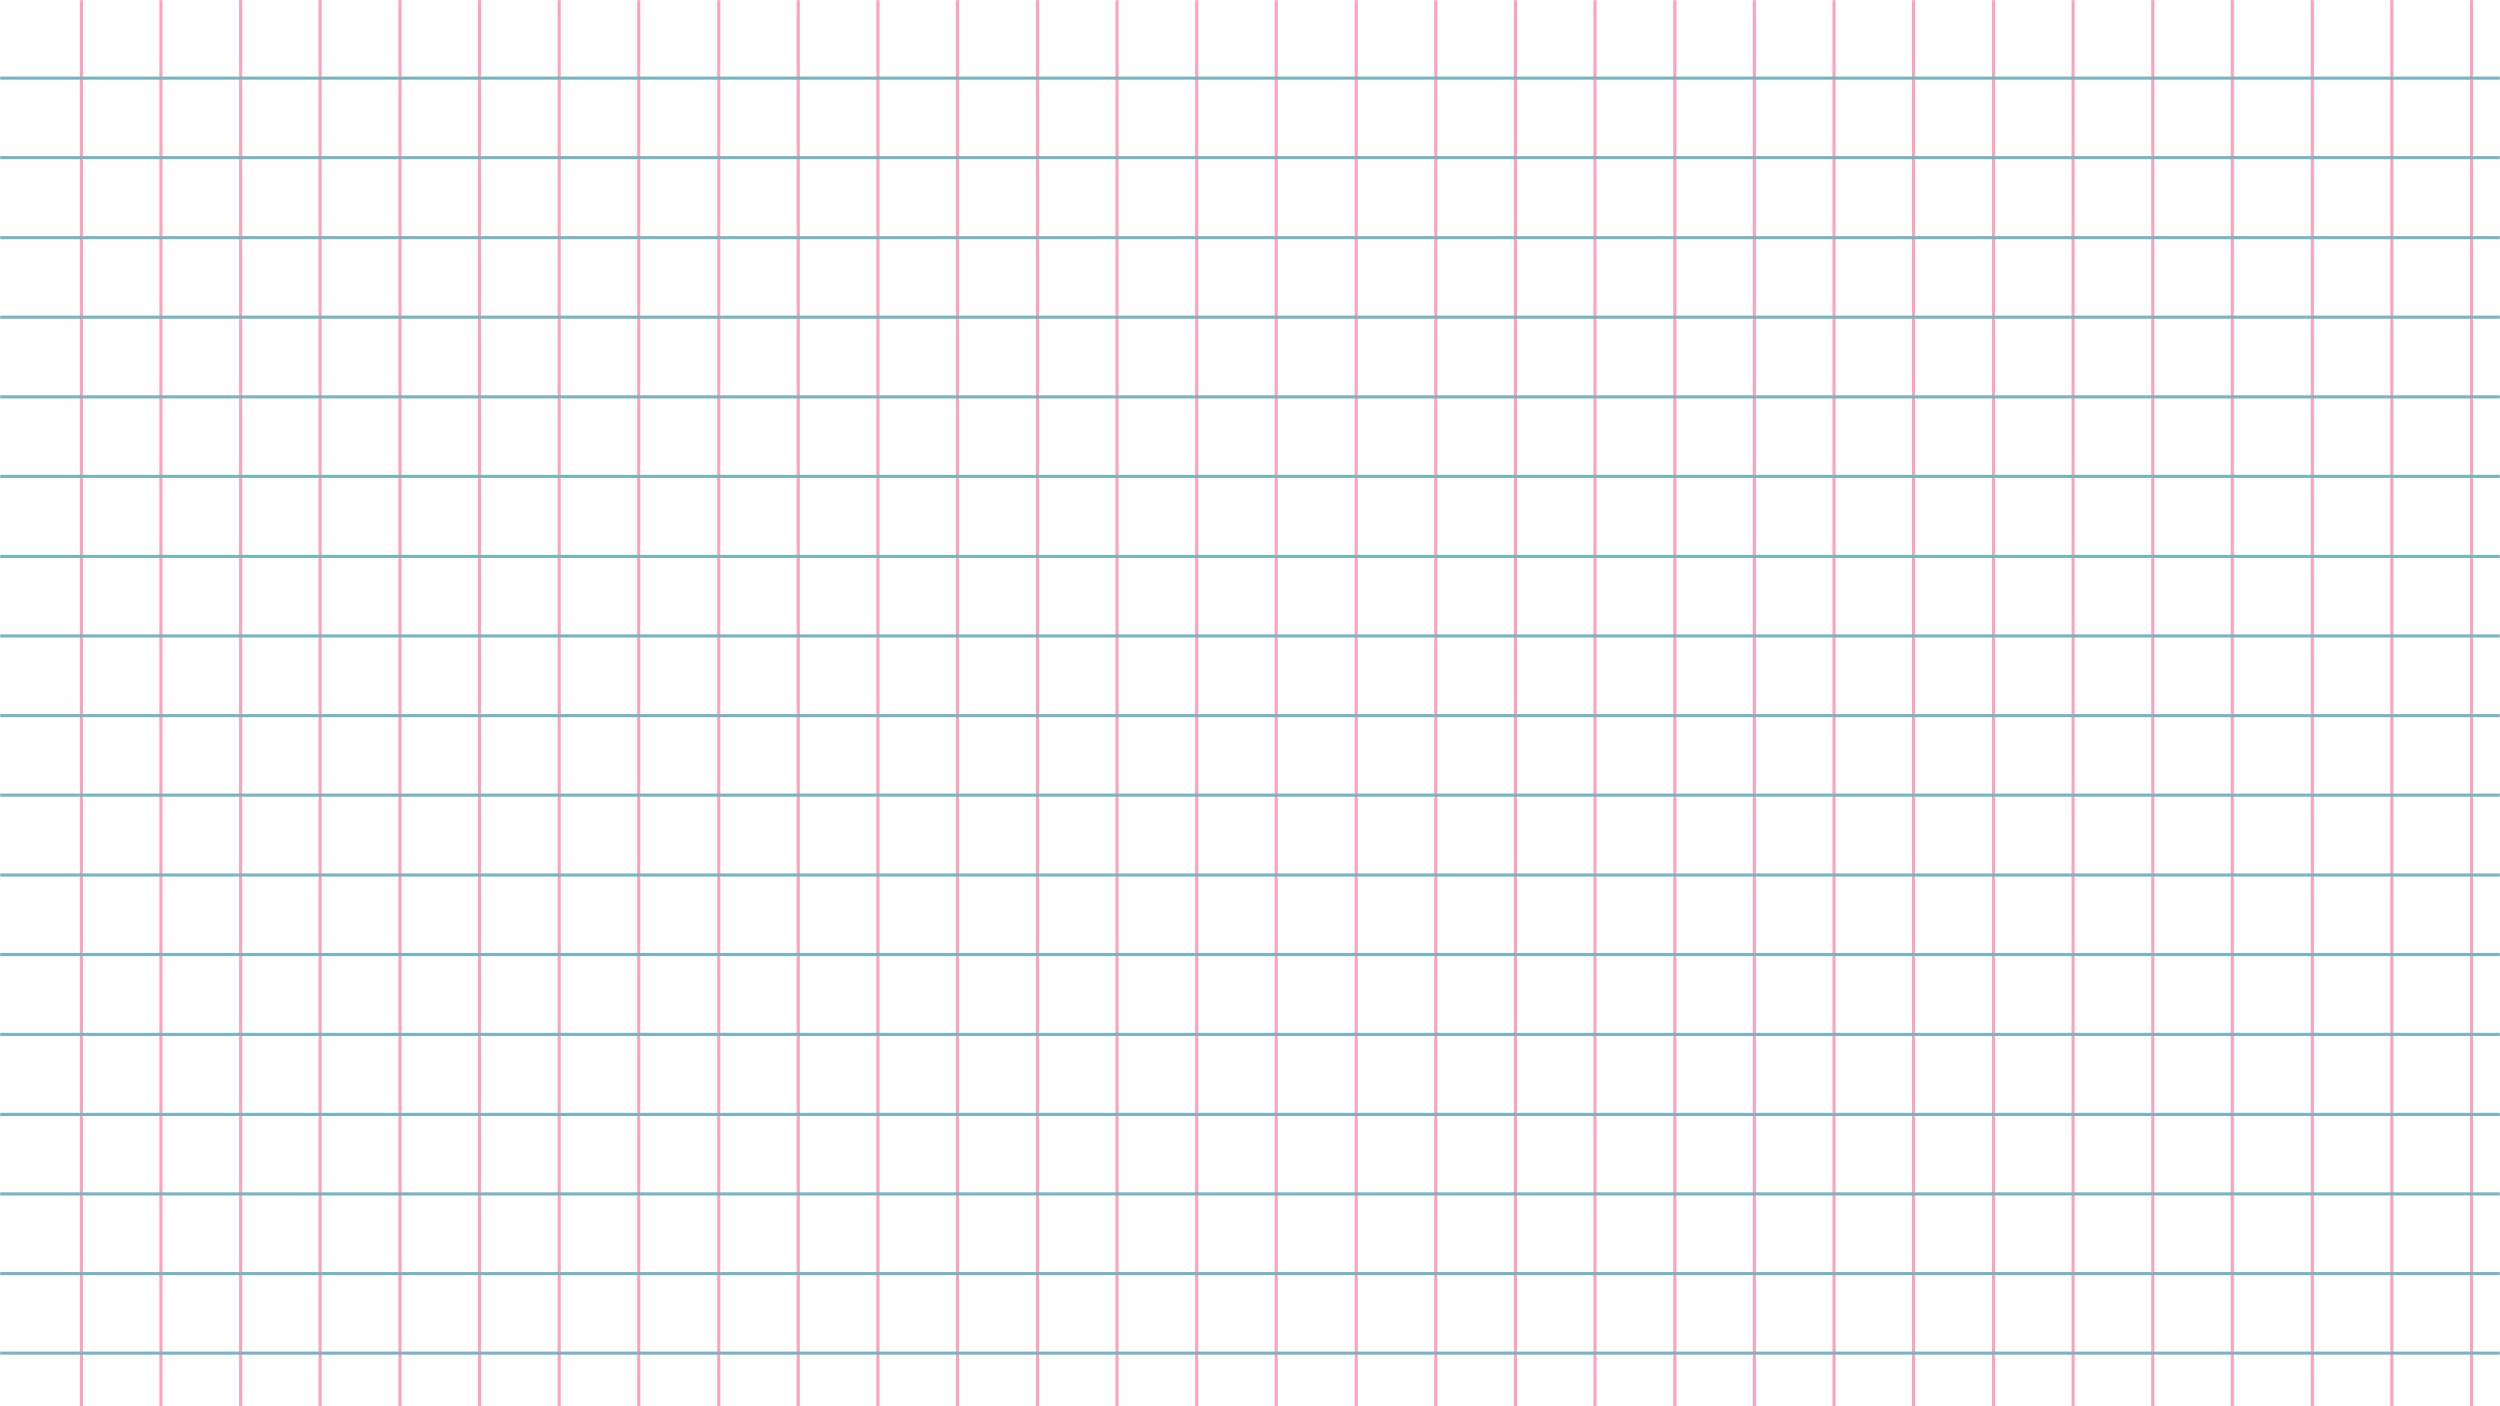 <svg width="1600" height="900" viewBox="0 0 1600 900" fill="none" xmlns="http://www.w3.org/2000/svg">
<mask id="mask0_12_194" style="mask-type:alpha" maskUnits="userSpaceOnUse" x="0" y="0" width="1600" height="900">
<rect width="1600" height="900" fill="#D9D9D9"/>
</mask>
<g mask="url(#mask0_12_194)">
<line x1="52.111" y1="-0.004" x2="52.111" y2="899.996" stroke="#FEA1BF" stroke-width="2"/>
<line x1="103" x2="103" y2="900" stroke="#FEA1BF" stroke-width="2"/>
<line x1="154" x2="154" y2="900" stroke="#FEA1BF" stroke-width="2"/>
<line x1="204.889" y1="0.004" x2="204.889" y2="900.004" stroke="#FEA1BF" stroke-width="2"/>
<line x1="256" x2="256" y2="900" stroke="#FEA1BF" stroke-width="2"/>
<line x1="306.889" y1="0.004" x2="306.889" y2="900.004" stroke="#FEA1BF" stroke-width="2"/>
<line x1="357.889" y1="0.004" x2="357.889" y2="900.004" stroke="#FEA1BF" stroke-width="2"/>
<line x1="408.778" y1="0.007" x2="408.778" y2="900.007" stroke="#FEA1BF" stroke-width="2"/>
<line x1="460" x2="460" y2="900" stroke="#FEA1BF" stroke-width="2"/>
<line x1="510.889" y1="0.004" x2="510.889" y2="900.004" stroke="#FEA1BF" stroke-width="2"/>
<line x1="561.889" y1="0.004" x2="561.889" y2="900.004" stroke="#FEA1BF" stroke-width="2"/>
<line x1="612.778" y1="0.007" x2="612.778" y2="900.007" stroke="#FEA1BF" stroke-width="2"/>
<line x1="664" x2="664" y2="900" stroke="#FEA1BF" stroke-width="2"/>
<line x1="714.889" y1="0.004" x2="714.889" y2="900.004" stroke="#FEA1BF" stroke-width="2"/>
<line x1="765.889" y1="0.004" x2="765.889" y2="900.004" stroke="#FEA1BF" stroke-width="2"/>
<line x1="816.778" y1="0.007" x2="816.778" y2="900.007" stroke="#FEA1BF" stroke-width="2"/>
<line x1="868" x2="868" y2="900" stroke="#FEA1BF" stroke-width="2"/>
<line x1="918.889" y1="0.004" x2="918.889" y2="900.004" stroke="#FEA1BF" stroke-width="2"/>
<line x1="969.889" y1="0.004" x2="969.889" y2="900.004" stroke="#FEA1BF" stroke-width="2"/>
<line x1="1020.78" y1="0.007" x2="1020.78" y2="900.007" stroke="#FEA1BF" stroke-width="2"/>
<line x1="1071.89" y1="0.004" x2="1071.89" y2="900.004" stroke="#FEA1BF" stroke-width="2"/>
<line x1="1122.78" y1="0.007" x2="1122.78" y2="900.007" stroke="#FEA1BF" stroke-width="2"/>
<line x1="1173.78" y1="0.007" x2="1173.78" y2="900.007" stroke="#FEA1BF" stroke-width="2"/>
<line x1="1224.67" y1="0.011" x2="1224.67" y2="900.011" stroke="#FEA1BF" stroke-width="2"/>
<line x1="1275.89" y1="0.004" x2="1275.89" y2="900.004" stroke="#FEA1BF" stroke-width="2"/>
<line x1="1326.78" y1="0.007" x2="1326.78" y2="900.007" stroke="#FEA1BF" stroke-width="2"/>
<line x1="1377.78" y1="0.007" x2="1377.78" y2="900.007" stroke="#FEA1BF" stroke-width="2"/>
<line x1="1428.67" y1="0.011" x2="1428.67" y2="900.011" stroke="#FEA1BF" stroke-width="2"/>
<line x1="1479.89" y1="0.004" x2="1479.89" y2="900.004" stroke="#FEA1BF" stroke-width="2"/>
<line x1="1530.78" y1="0.007" x2="1530.78" y2="900.007" stroke="#FEA1BF" stroke-width="2"/>
<line x1="1581.78" y1="0.007" x2="1581.78" y2="900.007" stroke="#FEA1BF" stroke-width="2"/>
<line y1="610.889" x2="1599.99" y2="610.889" stroke="#78B4C1" stroke-width="2"/>
<line x1="0.007" y1="560" x2="1599.99" y2="560" stroke="#78B4C1" stroke-width="2"/>
<line y1="508.889" x2="1599.99" y2="508.889" stroke="#78B4C1" stroke-width="2"/>
<line x1="0.007" y1="458" x2="1599.99" y2="458" stroke="#78B4C1" stroke-width="2"/>
<line x1="0.007" y1="407" x2="1599.99" y2="407" stroke="#78B4C1" stroke-width="2"/>
<line x1="0.013" y1="356.111" x2="1600" y2="356.111" stroke="#78B4C1" stroke-width="2"/>
<line y1="304.889" x2="1599.99" y2="304.889" stroke="#78B4C1" stroke-width="2"/>
<line y1="866" x2="1599.99" y2="866" stroke="#78B4C1" stroke-width="2"/>
<line x1="0.007" y1="815.111" x2="1599.99" y2="815.111" stroke="#78B4C1" stroke-width="2"/>
<line x1="0.007" y1="764.111" x2="1599.99" y2="764.111" stroke="#78B4C1" stroke-width="2"/>
<line x1="0.013" y1="713.222" x2="1600" y2="713.222" stroke="#78B4C1" stroke-width="2"/>
<line y1="662" x2="1599.99" y2="662" stroke="#78B4C1" stroke-width="2"/>
<line x1="0.007" y1="254" x2="1599.99" y2="254" stroke="#78B4C1" stroke-width="2"/>
<line x1="0.007" y1="203" x2="1599.99" y2="203" stroke="#78B4C1" stroke-width="2"/>
<line x1="0.013" y1="152.111" x2="1600" y2="152.111" stroke="#78B4C1" stroke-width="2"/>
<line y1="100.889" x2="1599.99" y2="100.889" stroke="#78B4C1" stroke-width="2"/>
<line x1="0.007" y1="50" x2="1599.99" y2="50" stroke="#78B4C1" stroke-width="2"/>
</g>
</svg>
